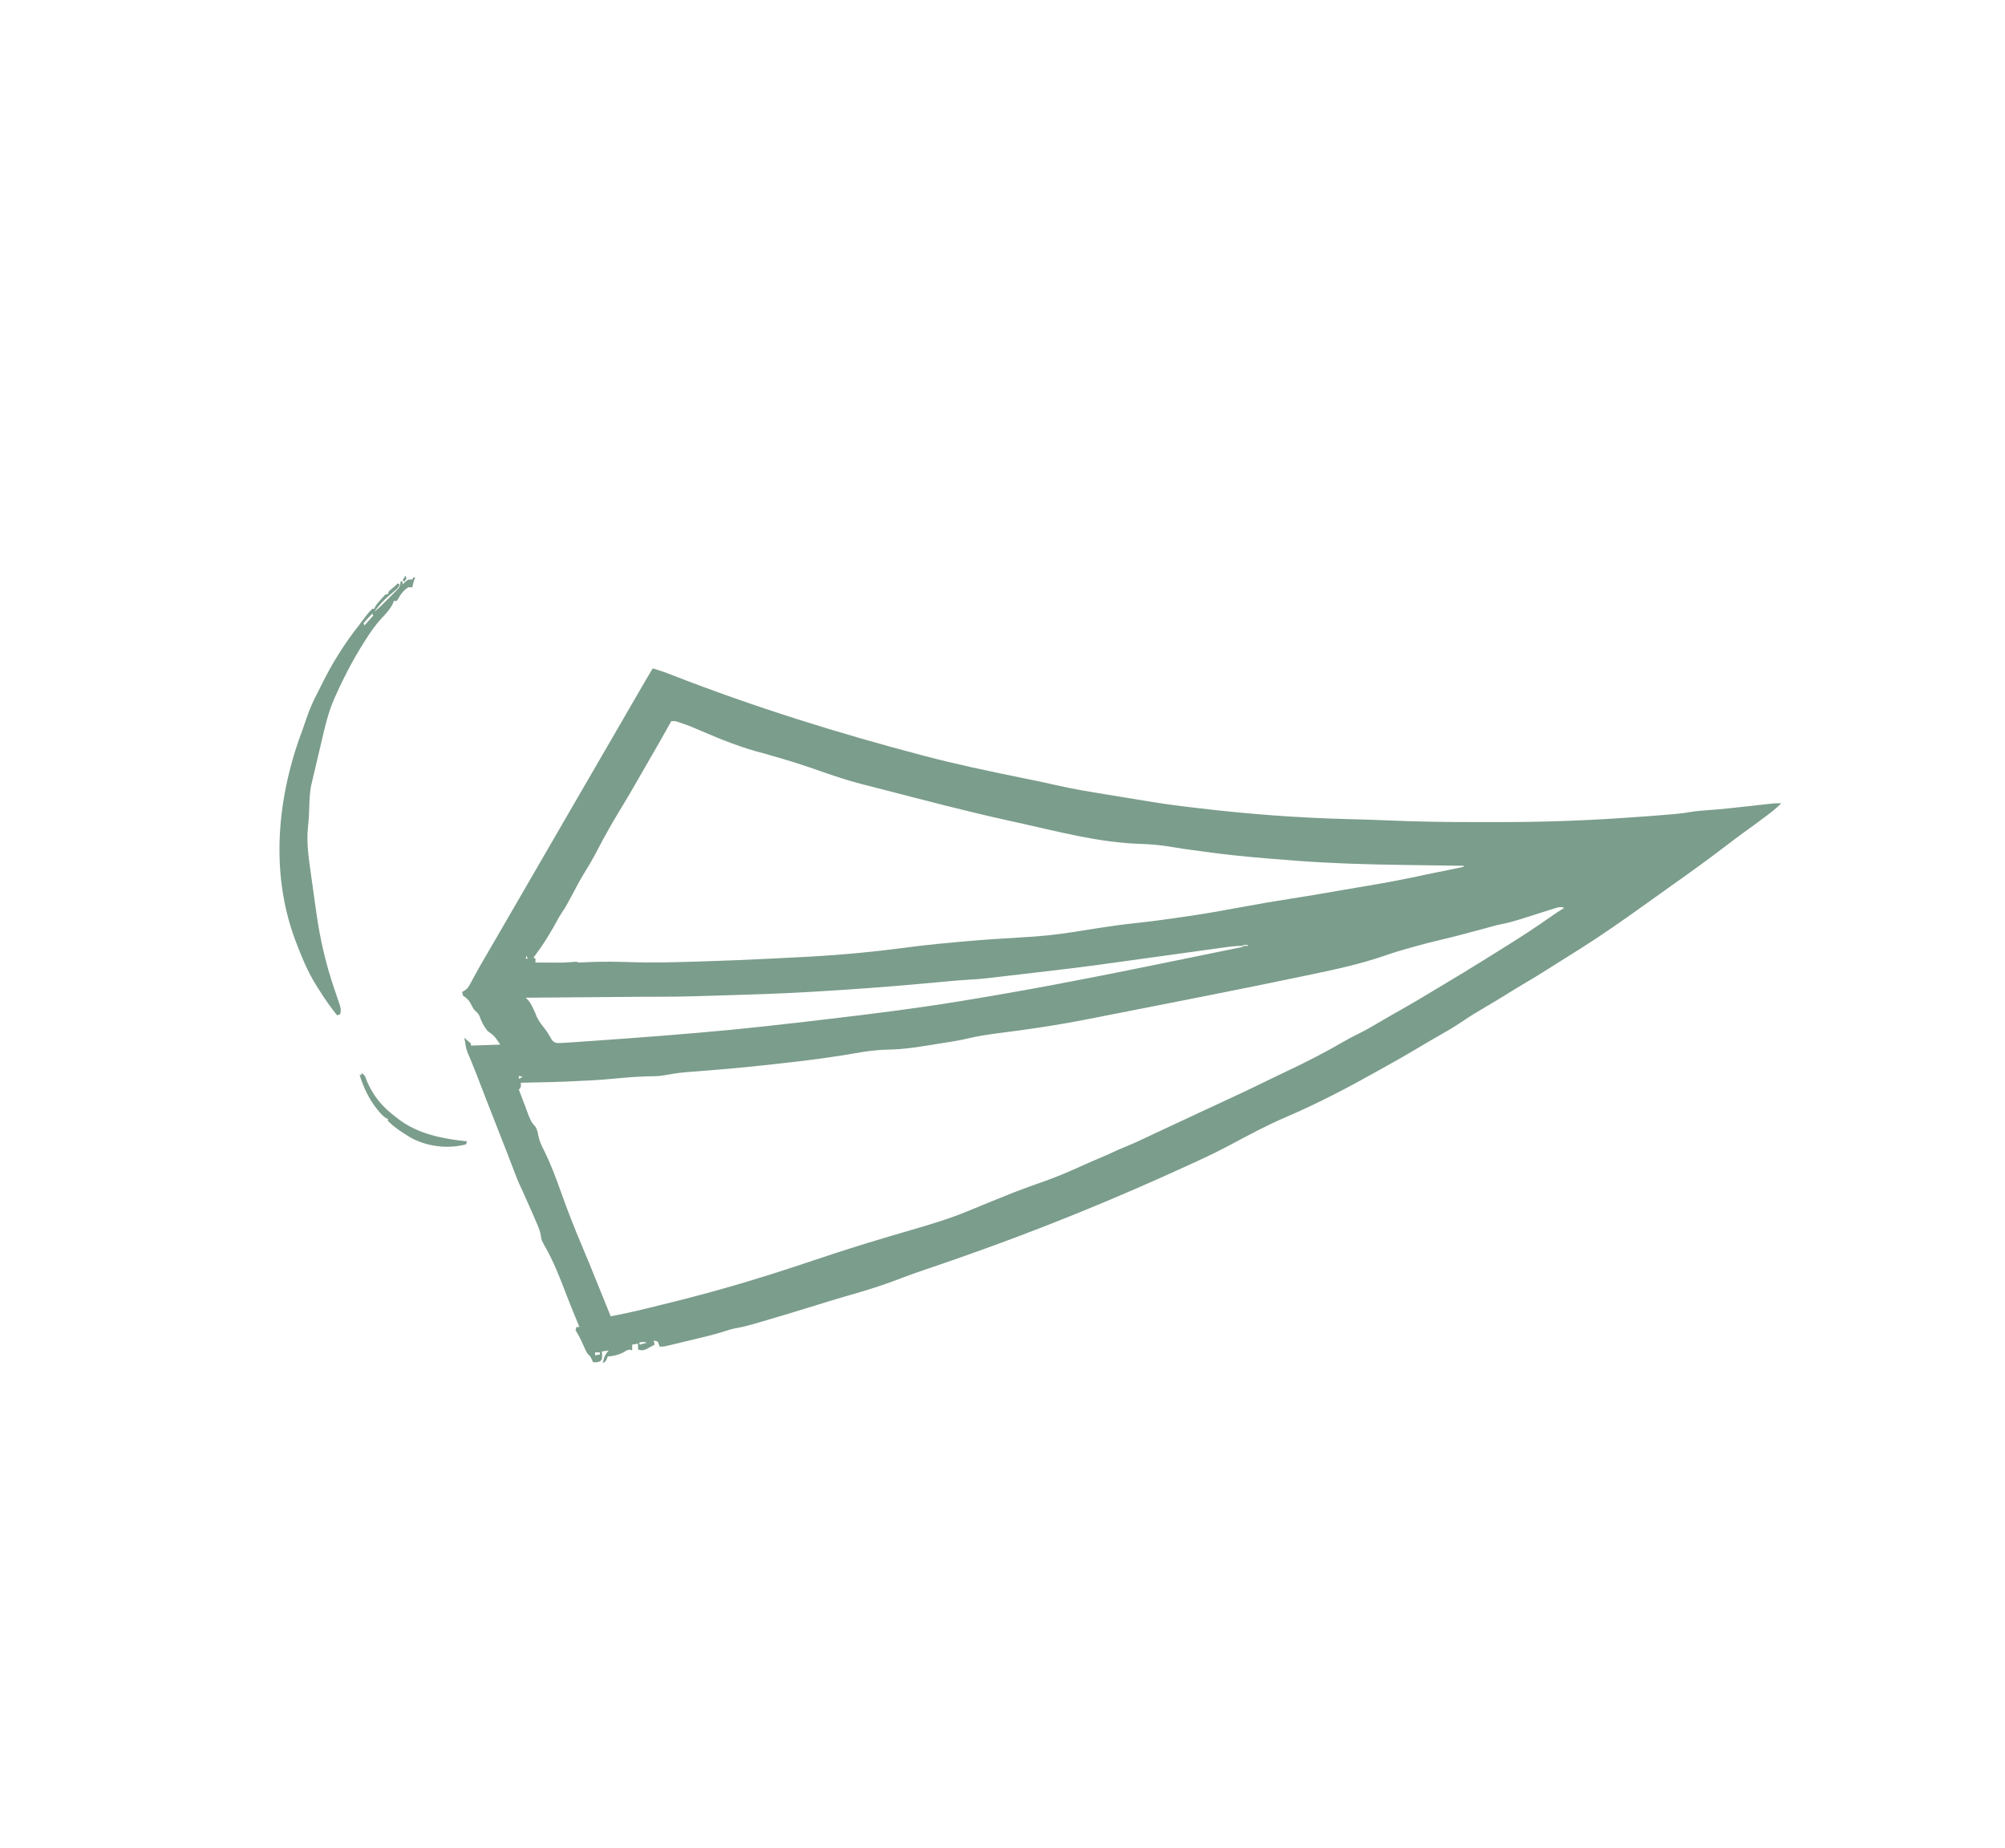 <?xml version="1.0" encoding="UTF-8"?>
<svg version="1.1" xmlns="http://www.w3.org/2000/svg" width="2052" height="1891">
<path d="M0 0 C7.179 2.021 14.07 4.505 21 7.25 C104.107 39.613 189.789 66.318 276 89 C277.003 89.264 278.007 89.529 279.041 89.801 C310.703 98.111 342.677 104.843 374.739 111.394 C375.533 111.557 376.326 111.719 377.144 111.886 C381.87 112.852 381.87 112.852 386.596 113.815 C395.146 115.555 403.671 117.356 412.171 119.324 C429.947 123.429 447.906 126.331 465.904 129.263 C470.244 129.972 474.583 130.691 478.922 131.408 C488.279 132.952 497.637 134.489 507 136 C507.798 136.129 508.597 136.258 509.42 136.392 C519.191 137.969 528.956 139.466 538.785 140.648 C539.91 140.786 541.035 140.924 542.194 141.066 C545.816 141.507 549.439 141.942 553.062 142.375 C554.319 142.526 555.576 142.677 556.871 142.832 C608.388 148.997 659.469 152.895 711.319 154.216 C713.437 154.27 715.555 154.325 717.672 154.381 C719.13 154.419 720.588 154.457 722.046 154.494 C731.617 154.744 741.181 155.079 750.746 155.499 C781.497 156.836 812.185 157.317 842.964 157.261 C849.297 157.249 855.631 157.256 861.964 157.268 C905.571 157.335 949.058 156.08 992.562 153.062 C995.144 152.888 997.726 152.714 1000.308 152.54 C1014.235 151.59 1028.156 150.583 1042.062 149.375 C1043.349 149.264 1044.636 149.153 1045.961 149.039 C1051.245 148.554 1056.431 147.934 1061.657 147.014 C1067.747 145.981 1073.793 145.469 1079.953 145.07 C1094.264 144.054 1108.496 142.492 1122.75 140.875 C1126.436 140.458 1130.123 140.043 1133.81 139.631 C1136.074 139.379 1138.338 139.123 1140.602 138.863 C1145.425 138.324 1150.137 137.834 1155 138 C1150.553 142.767 1145.509 146.583 1140.312 150.5 C1139.38 151.207 1138.447 151.914 1137.486 152.643 C1130.994 157.546 1124.427 162.334 1117.81 167.067 C1111.979 171.252 1106.26 175.573 1100.562 179.938 C1081.488 194.545 1062.046 208.661 1042.394 222.481 C1037.234 226.115 1032.111 229.797 1027 233.5 C1019.117 239.209 1011.186 244.846 1003.22 250.439 C1000.921 252.055 998.626 253.678 996.332 255.301 C987.116 261.804 977.822 268.179 968.438 274.438 C967.463 275.088 966.488 275.738 965.484 276.407 C955.273 283.188 944.901 289.704 934.5 296.188 C927.786 300.375 921.081 304.576 914.405 308.823 C907.191 313.41 899.921 317.858 892.531 322.155 C886.112 325.9 879.811 329.824 873.507 333.759 C866.755 337.956 859.924 342.009 853.067 346.033 C844.878 350.839 836.771 355.69 828.938 361.062 C819.886 367.256 810.404 372.632 800.879 378.059 C794.451 381.724 788.086 385.488 781.732 389.28 C771.74 395.239 761.69 401.05 751.483 406.632 C748.619 408.21 745.768 409.811 742.918 411.414 C712.032 428.756 680.478 445.348 647.875 459.25 C628.498 467.54 609.841 477.603 591.26 487.526 C580.187 493.431 568.968 498.894 557.562 504.125 C555.772 504.95 553.981 505.775 552.191 506.601 C513.837 524.246 475.114 541.108 436 557 C435.201 557.325 434.401 557.65 433.577 557.984 C383.231 578.423 332.326 597.145 280.848 614.541 C272.619 617.323 264.428 620.17 256.312 623.27 C255.245 623.677 255.245 623.677 254.156 624.093 C253.445 624.365 252.734 624.636 252.001 624.916 C235.81 631.102 219.498 636.269 202.831 641.017 C201.955 641.266 201.079 641.516 200.176 641.773 C199.286 642.027 198.396 642.281 197.479 642.542 C187.126 645.509 176.847 648.714 166.563 651.909 C148.398 657.55 130.204 663.071 111.938 668.375 C110.526 668.788 110.526 668.788 109.086 669.209 C100.66 671.669 92.38 674.06 83.702 675.447 C80.388 676.125 77.263 677.147 74.047 678.199 C63.18 681.741 52.052 684.282 40.941 686.931 C37.214 687.821 33.49 688.721 29.766 689.623 C27.391 690.193 25.016 690.763 22.641 691.332 C21.53 691.601 20.42 691.869 19.276 692.146 C18.247 692.39 17.218 692.634 16.157 692.886 C15.255 693.102 14.353 693.318 13.423 693.54 C11 694 11 694 7 694 C6.753 693.196 6.505 692.391 6.25 691.562 C5.278 688.829 5.278 688.829 2.875 688.188 C2.256 688.126 1.637 688.064 1 688 C1.33 689.32 1.66 690.64 2 692 C0.114 693.038 -1.785 694.055 -3.688 695.062 C-4.743 695.631 -5.799 696.199 -6.887 696.785 C-10.224 698.087 -11.65 698.088 -15 697 C-15 695.02 -15 693.04 -15 691 C-16.98 691.33 -18.96 691.66 -21 692 C-21 693.98 -21 695.96 -21 698 C-21.516 697.753 -22.031 697.505 -22.562 697.25 C-25.74 696.924 -27.171 698.23 -29.793 699.875 C-34.519 702.284 -40.668 704 -46 704 C-46.268 704.784 -46.536 705.567 -46.812 706.375 C-48 709 -48 709 -51 711 C-50.261 705.974 -48.631 701.631 -45 698 C-47.31 698.33 -49.62 698.66 -52 699 C-51.917 700.258 -51.835 701.516 -51.75 702.812 C-51.757 706.712 -51.757 706.712 -53.688 709 C-56.312 710.135 -58.169 710.236 -61 710 C-61.433 709.072 -61.866 708.144 -62.312 707.188 C-63.734 704.114 -63.734 704.114 -65.487 702.536 C-67.145 700.852 -67.934 699.382 -68.902 697.234 C-69.236 696.509 -69.569 695.783 -69.912 695.035 C-70.25 694.281 -70.589 693.527 -70.938 692.75 C-71.61 691.264 -72.286 689.78 -72.965 688.297 C-73.295 687.576 -73.625 686.854 -73.964 686.111 C-74.979 684.042 -76.114 682.106 -77.316 680.141 C-78.15 678.586 -78.15 678.586 -79 677 C-78.67 676.01 -78.34 675.02 -78 674 C-77.01 674 -76.02 674 -75 674 C-75.461 672.875 -75.461 672.875 -75.93 671.728 C-77.096 668.878 -78.261 666.029 -79.425 663.178 C-80.166 661.365 -80.908 659.553 -81.65 657.74 C-84.43 650.93 -87.134 644.097 -89.76 637.226 C-95.716 621.724 -101.741 606.433 -110 592 C-113.869 585.016 -113.869 585.016 -114.422 580.734 C-115.035 576.771 -116.239 573.402 -117.812 569.75 C-118.109 569.045 -118.406 568.339 -118.712 567.613 C-122.731 558.151 -126.939 548.768 -131.133 539.383 C-131.617 538.3 -132.1 537.218 -132.599 536.103 C-133.476 534.161 -134.364 532.225 -135.269 530.296 C-137.959 524.545 -140.289 518.705 -142.486 512.752 C-144.683 506.807 -146.974 500.902 -149.293 495.004 C-149.874 493.525 -149.874 493.525 -150.468 492.015 C-151.283 489.941 -152.099 487.867 -152.916 485.793 C-158.74 470.996 -164.549 456.193 -170.289 441.363 C-170.714 440.265 -171.139 439.167 -171.577 438.035 C-173.602 432.801 -175.624 427.566 -177.643 422.33 C-178.383 420.415 -179.123 418.501 -179.863 416.586 C-180.214 415.676 -180.565 414.767 -180.927 413.829 C-182.585 409.555 -184.277 405.302 -186.06 401.079 C-186.547 399.925 -186.547 399.925 -187.043 398.747 C-187.643 397.334 -188.25 395.925 -188.866 394.52 C-190.644 390.345 -191.51 386.502 -192 382 C-192.309 380.661 -192.629 379.323 -193 378 C-191.827 378.951 -190.662 379.911 -189.5 380.875 C-188.85 381.409 -188.201 381.942 -187.531 382.492 C-187.026 382.99 -186.521 383.487 -186 384 C-186 384.66 -186 385.32 -186 386 C-176.1 385.67 -166.2 385.34 -156 385 C-161.983 376.095 -161.983 376.095 -169 371 C-172.861 366.301 -175.308 361.484 -177.23 355.762 C-178.468 352.928 -180.807 351.141 -183 349 C-184.366 346.739 -185.592 344.44 -186.789 342.086 C-188.708 338.781 -190.822 337.119 -194 335 C-194.688 332.875 -194.688 332.875 -195 331 C-194.234 330.597 -193.467 330.195 -192.677 329.78 C-189.797 327.865 -188.784 326.527 -187.16 323.52 C-186.662 322.615 -186.164 321.711 -185.651 320.78 C-185.127 319.801 -184.603 318.821 -184.062 317.812 C-182.907 315.71 -181.749 313.608 -180.59 311.508 C-179.997 310.427 -179.404 309.345 -178.792 308.231 C-175.984 303.169 -173.057 298.179 -170.125 293.188 C-165.218 284.81 -160.345 276.414 -155.5 268 C-150.692 259.652 -145.861 251.318 -141 243 C-133.616 230.363 -126.305 217.683 -119 205 C-111.124 191.326 -103.231 177.663 -95.269 164.039 C-90.988 156.707 -86.738 149.357 -82.5 142 C-77.121 132.661 -71.707 123.344 -66.27 114.039 C-61.988 106.707 -57.738 99.357 -53.5 92 C-48.121 82.661 -42.707 73.344 -37.27 64.039 C-32.988 56.707 -28.738 49.357 -24.5 42 C-19.44 33.216 -14.358 24.444 -9.25 15.688 C-8.373 14.184 -8.373 14.184 -7.479 12.65 C-5.008 8.42 -2.526 4.198 0 0 Z M19 54 C18.649 54.632 18.298 55.263 17.937 55.914 C10.879 68.609 3.741 81.246 -3.613 93.772 C-7.398 100.229 -11.122 106.717 -14.814 113.227 C-20.955 124.054 -27.241 134.765 -33.75 145.375 C-41.79 158.488 -49.249 171.859 -56.348 185.504 C-60.445 193.368 -64.773 200.963 -69.481 208.477 C-74.63 216.815 -79.161 225.487 -83.698 234.167 C-86.785 240.034 -89.966 245.669 -93.729 251.129 C-95.327 253.481 -96.681 255.921 -98 258.438 C-100.836 263.733 -103.847 268.887 -107 274 C-107.545 274.886 -108.091 275.771 -108.652 276.684 C-112.817 283.341 -117.311 289.703 -122 296 C-121.34 296.33 -120.68 296.66 -120 297 C-120 298.32 -120 299.64 -120 301 C-115.465 301.025 -110.93 301.043 -106.395 301.055 C-104.856 301.06 -103.317 301.067 -101.778 301.075 C-91.649 301.192 -91.649 301.192 -81.559 300.434 C-78 300 -78 300 -76 301 C-74.361 301.004 -72.722 300.94 -71.086 300.844 C-70.034 300.79 -68.983 300.737 -67.899 300.681 C-66.736 300.622 -65.573 300.562 -64.375 300.5 C-49.476 299.837 -34.657 300.203 -19.757 300.671 C0.035 301.284 19.775 300.763 39.562 300.188 C40.316 300.166 41.069 300.144 41.845 300.122 C71.943 299.249 102.011 298.008 132.081 296.412 C137.408 296.131 142.735 295.867 148.064 295.619 C182.594 294.009 216.71 291.116 251.002 286.73 C254.876 286.235 258.75 285.742 262.625 285.25 C263.772 285.105 263.772 285.105 264.941 284.956 C281.928 282.811 298.946 281.128 316 279.625 C316.694 279.564 317.388 279.502 318.104 279.439 C338.176 277.667 358.259 276.31 378.378 275.203 C395.413 274.258 412.132 272.643 429 270 C430.221 269.809 430.221 269.809 431.467 269.614 C436.108 268.887 440.749 268.156 445.39 267.424 C446.354 267.272 447.319 267.12 448.313 266.964 C450.268 266.655 452.224 266.345 454.179 266.035 C466.783 264.036 479.375 262.248 492.062 260.875 C493.114 260.761 493.114 260.761 494.187 260.645 C494.886 260.569 495.585 260.494 496.305 260.416 C511.885 258.725 527.393 256.572 542.899 254.307 C544.9 254.015 546.901 253.725 548.902 253.435 C567.322 250.745 585.602 247.452 603.898 244.037 C620.834 240.881 637.798 238.013 654.823 235.383 C664.39 233.905 673.935 232.34 683.47 230.664 C691.38 229.275 699.296 227.931 707.216 226.598 C711.663 225.849 716.11 225.095 720.557 224.341 C724.326 223.702 728.096 223.066 731.867 222.435 C752.146 219.04 772.259 215.173 792.348 210.784 C800.15 209.109 807.983 207.584 815.812 206.043 C820.559 205.102 825.28 204.069 830 203 C830 202.67 830 202.34 830 202 C829.433 201.992 828.866 201.985 828.281 201.977 C814.202 201.789 800.123 201.588 786.044 201.373 C779.234 201.27 772.424 201.17 765.614 201.081 C730.663 200.618 695.865 199.529 661 197 C660.209 196.943 659.418 196.887 658.603 196.828 C649.042 196.144 639.488 195.382 629.938 194.562 C628.059 194.404 628.059 194.404 626.143 194.242 C606.695 192.594 587.337 190.652 568 188 C566.01 187.734 564.02 187.468 562.03 187.203 C541.961 184.525 541.961 184.525 533.176 183.008 C521.854 181.108 510.77 179.891 499.29 179.573 C456.67 178.314 414.378 166.792 372.923 157.644 C370.336 157.074 367.748 156.508 365.159 155.944 C322.177 146.567 279.588 135.249 236.983 124.307 C234.832 123.755 232.682 123.204 230.531 122.653 C226.505 121.622 222.481 120.585 218.457 119.547 C217.284 119.246 216.11 118.946 214.901 118.637 C204.976 116.067 195.183 113.121 185.469 109.844 C184.347 109.467 183.225 109.09 182.07 108.702 C180.892 108.305 179.714 107.909 178.5 107.5 C146.874 96.544 146.874 96.544 114.75 87.25 C91.722 81.486 70.036 72.833 48.311 63.399 C42.219 60.763 36.178 58.208 29.875 56.125 C28.656 55.715 27.436 55.305 26.18 54.883 C22.908 53.822 22.908 53.822 19 54 Z M923.931 245.323 C922.418 245.794 922.418 245.794 920.875 246.275 C919.247 246.798 919.247 246.798 917.586 247.332 C915.899 247.86 915.899 247.86 914.177 248.398 C910.573 249.527 906.974 250.669 903.375 251.812 C899.797 252.944 896.218 254.072 892.637 255.195 C890.409 255.894 888.183 256.598 885.959 257.308 C880.41 259.055 874.935 260.516 869.215 261.579 C866.192 262.154 863.239 262.93 860.27 263.734 C859.066 264.058 857.862 264.382 856.622 264.716 C855.365 265.057 854.108 265.398 852.812 265.75 C850.81 266.289 848.808 266.827 846.805 267.365 C845.463 267.725 844.121 268.086 842.779 268.447 C836.754 270.069 830.723 271.669 824.688 273.25 C823.431 273.582 823.431 273.582 822.15 273.921 C817.464 275.146 812.765 276.294 808.046 277.388 C798.72 279.551 789.475 281.94 780.25 284.5 C779.1 284.817 779.1 284.817 777.927 285.14 C769.266 287.532 760.668 290.041 752.16 292.934 C751.437 293.179 750.714 293.425 749.969 293.678 C748.879 294.049 748.879 294.049 747.767 294.427 C723.918 302.533 699.635 307.857 675 313 C673.052 313.408 671.105 313.817 669.157 314.225 C641.27 320.071 613.352 325.754 585.408 331.32 C583.539 331.693 581.67 332.066 579.8 332.441 C573.139 333.775 566.475 335.095 559.81 336.411 C558.63 336.644 557.451 336.877 556.236 337.117 C545.315 339.273 534.393 341.427 523.471 343.58 C516.173 345.019 508.875 346.459 501.578 347.901 C482.723 351.626 463.866 355.333 445 359 C443.982 359.198 442.965 359.396 441.916 359.6 C417.948 364.257 393.956 368.003 369.75 371.188 C363.556 372.004 357.363 372.828 351.172 373.668 C350.436 373.768 349.699 373.868 348.941 373.971 C340.326 375.149 331.816 376.484 323.358 378.532 C314.15 380.751 304.783 382.13 295.433 383.61 C292.201 384.123 288.971 384.649 285.74 385.176 C271.063 387.538 256.226 389.892 241.33 390.091 C229.81 390.281 218.812 391.756 207.491 393.76 C186.17 397.512 164.798 400.356 143.294 402.818 C140.569 403.131 137.843 403.449 135.118 403.767 C105.395 407.233 75.67 410.045 45.831 412.301 C27.952 413.616 27.952 413.616 10.301 416.598 C5.559 417.426 0.74 417.351 -4.062 417.438 C-14.742 417.724 -25.31 418.472 -35.938 419.5 C-47.207 420.583 -58.443 421.476 -69.759 421.907 C-71.974 421.999 -74.185 422.116 -76.398 422.242 C-95.911 423.325 -115.464 423.579 -135 424 C-134.938 425.176 -134.938 425.176 -134.875 426.375 C-135 429 -135 429 -137 431 C-136.563 432.129 -136.563 432.129 -136.117 433.281 C-134.199 438.25 -132.283 443.218 -130.438 448.215 C-130.177 448.917 -129.917 449.62 -129.649 450.344 C-129.144 451.709 -128.643 453.074 -128.144 454.441 C-126.117 459.918 -124.256 464.929 -120 469 C-118.348 471.862 -117.667 474.35 -117.176 477.602 C-116.092 483.362 -113.823 488.173 -111.188 493.375 C-104.464 506.883 -99.256 520.724 -94.218 534.927 C-87.437 553.992 -80.156 572.731 -72.228 591.342 C-67.118 603.379 -62.237 615.511 -57.312 627.625 C-56.346 630.001 -55.378 632.376 -54.411 634.752 C-50.584 644.159 -46.761 653.567 -43 663 C-24.835 659.699 -6.95 655.218 10.956 650.757 C14.224 649.944 17.493 649.136 20.762 648.329 C66.551 637.001 111.264 623.669 155.964 608.668 C176.185 601.883 196.426 595.213 216.812 588.938 C217.913 588.599 219.013 588.26 220.147 587.911 C234.587 583.478 249.073 579.213 263.579 575.001 C283.026 569.353 302.237 563.675 321 556 C322.247 555.49 322.247 555.49 323.519 554.97 C331.734 551.609 339.946 548.243 348.153 544.863 C361.938 539.187 375.761 533.733 389.812 528.75 C390.552 528.488 391.291 528.226 392.052 527.956 C394.856 526.962 397.66 525.969 400.465 524.978 C414.249 520.091 427.607 514.361 440.906 508.297 C446.215 505.886 451.572 503.593 456.938 501.312 C463.659 498.455 470.324 495.528 476.918 492.387 C479.431 491.256 481.939 490.231 484.504 489.23 C491.046 486.636 497.386 483.624 503.75 480.625 C505.071 480.005 506.393 479.385 507.715 478.766 C510.453 477.482 513.191 476.197 515.928 474.911 C521.662 472.218 527.404 469.541 533.146 466.864 C536.259 465.413 539.372 463.96 542.484 462.508 C543.102 462.219 543.72 461.931 544.357 461.634 C548.148 459.865 551.938 458.095 555.728 456.324 C558.269 455.136 560.811 453.949 563.352 452.762 C564.618 452.17 565.884 451.579 567.15 450.987 C573.568 447.988 579.991 444.998 586.434 442.051 C600.468 435.629 614.378 428.983 628.247 422.212 C629.734 421.486 631.22 420.761 632.707 420.035 C633.429 419.683 634.151 419.33 634.895 418.967 C639.966 416.495 645.056 414.067 650.158 411.659 C669.452 402.543 688.446 392.798 706.89 382.062 C711.785 379.223 716.716 376.583 721.812 374.125 C730.756 369.794 739.235 364.685 747.789 359.641 C753.628 356.202 759.524 352.872 765.438 349.562 C776.622 343.28 787.612 336.696 798.588 330.058 C802.224 327.865 805.867 325.683 809.512 323.504 C823.206 315.316 836.862 307.078 850.396 298.626 C853.176 296.89 855.959 295.16 858.742 293.43 C864.838 289.636 870.922 285.823 877 282 C878.032 281.351 879.064 280.703 880.127 280.034 C892.755 272.079 905.199 263.926 917.391 255.315 C922.503 251.705 927.657 248.26 933 245 C929.512 243.793 927.414 244.22 923.931 245.323 Z M-122 282 C-121 284 -121 284 -121 284 Z M604 283 C604 283.33 604 283.66 604 284 C605.65 284 607.3 284 609 284 C609 283.67 609 283.34 609 283 C607.35 283 605.7 283 604 283 Z M584.529 285.605 C583.286 285.775 582.042 285.946 580.761 286.122 C577.361 286.589 573.961 287.062 570.562 287.536 C566.979 288.034 563.395 288.528 559.811 289.021 C553.005 289.959 546.2 290.902 539.395 291.847 C531.736 292.91 524.077 293.968 516.417 295.026 C507.04 296.321 497.663 297.616 488.286 298.916 C476.783 300.51 465.28 302.105 453.774 303.679 C452.513 303.853 452.513 303.853 451.227 304.029 C443.289 305.113 435.338 306.095 427.383 307.042 C425.933 307.215 425.933 307.215 424.454 307.391 C423.458 307.51 422.463 307.628 421.438 307.75 C420.401 307.874 419.365 307.997 418.297 308.125 C410.199 309.09 402.1 310.046 394 311 C392.051 311.23 392.051 311.23 390.062 311.465 C381.863 312.432 373.664 313.392 365.463 314.344 C362.808 314.653 360.153 314.963 357.499 315.276 C353.748 315.716 349.997 316.15 346.246 316.582 C345.158 316.711 344.07 316.84 342.949 316.973 C336.141 317.749 329.351 318.244 322.512 318.616 C315.61 319 308.736 319.601 301.855 320.25 C297.978 320.615 294.1 320.968 290.223 321.323 C288.997 321.436 288.997 321.436 287.747 321.551 C257.521 324.331 227.289 326.82 197 328.812 C195.496 328.912 193.992 329.012 192.488 329.112 C182.328 329.783 172.165 330.409 162 331 C161.264 331.043 160.527 331.086 159.769 331.13 C131.514 332.774 103.248 333.715 74.96 334.528 C70.486 334.658 66.012 334.794 61.539 334.93 C57.134 335.063 52.729 335.193 48.324 335.321 C46.268 335.382 44.212 335.443 42.156 335.506 C29.307 335.894 16.477 336.039 3.623 336.007 C-7.978 335.983 -19.579 336.106 -31.18 336.202 C-34.672 336.231 -38.165 336.258 -41.658 336.286 C-48.226 336.338 -54.795 336.392 -61.364 336.445 C-68.861 336.507 -76.359 336.567 -83.856 336.627 C-99.238 336.75 -114.619 336.874 -130 337 C-129.373 337.603 -128.746 338.206 -128.1 338.827 C-125.695 341.315 -124.436 343.7 -122.938 346.812 C-122.417 347.881 -121.896 348.95 -121.359 350.051 C-120 353 -120 353 -118.688 356.5 C-116.428 361.187 -113.34 365.048 -110.156 369.133 C-108 372 -108 372 -106.531 374.492 C-106.026 375.32 -105.521 376.147 -105 377 C-104.41 378.043 -103.819 379.087 -103.211 380.162 C-101.307 382.388 -100.331 382.948 -97.402 383.412 C-93.94 383.409 -90.541 383.198 -87.09 382.922 C-85.773 382.841 -84.457 382.76 -83.101 382.677 C-79.473 382.453 -75.849 382.189 -72.225 381.918 C-68.357 381.634 -64.488 381.385 -60.618 381.13 C-51.564 380.526 -42.515 379.858 -33.465 379.183 C-30.253 378.945 -27.041 378.712 -23.829 378.479 C-1.628 376.871 20.556 375.094 42.734 373.194 C44.936 373.005 47.138 372.818 49.34 372.631 C92.598 368.953 135.702 364.049 178.812 358.938 C180.709 358.713 180.709 358.713 182.643 358.484 C226.107 353.338 269.515 347.943 312.712 340.865 C315.012 340.488 317.313 340.113 319.613 339.738 C381.052 329.71 442.155 318.017 503.147 305.581 C507.264 304.742 511.382 303.904 515.499 303.067 C545.003 297.062 574.503 291.039 604 285 C604 284.67 604 284.34 604 284 C597.403 283.757 591.053 284.689 584.529 285.605 Z M-129 294 C-129.33 294.99 -129.66 295.98 -130 297 C-129.34 297 -128.68 297 -128 297 C-128.33 296.01 -128.66 295.02 -129 294 Z M-137 417 C-137 417.99 -137 418.98 -137 420 C-135.68 419.34 -134.36 418.68 -133 418 C-134.32 417.67 -135.64 417.34 -137 417 Z M-14 690 C-13.67 690.66 -13.34 691.32 -13 692 C-10.69 691.34 -8.38 690.68 -6 690 C-9.053 689.019 -10.947 689.019 -14 690 Z M-59 700 C-59 700.99 -59 701.98 -59 703 C-57.35 702.67 -55.7 702.34 -54 702 C-54 701.34 -54 700.68 -54 700 C-55.65 700 -57.3 700 -59 700 Z " fill="#7B9D8C" transform="translate(668,684)"/>
<path d="M0 0 C0.66 0 1.32 0 2 0 C1.691 0.722 1.381 1.444 1.062 2.188 C0.074 4.803 -0.529 7.251 -1 10 C-2.32 10 -3.64 10 -5 10 C-10.055 12.985 -13.15 17.367 -15.859 22.461 C-16.424 23.223 -16.424 23.223 -17 24 C-17.99 24 -18.98 24 -20 24 C-20.206 24.66 -20.413 25.32 -20.625 26 C-23.307 31.853 -27.429 36.442 -31.844 41.08 C-38.557 48.157 -43.829 55.75 -49 64 C-49.433 64.678 -49.866 65.355 -50.312 66.054 C-61.678 83.863 -71.411 102.704 -80 122 C-80.801 123.8 -80.801 123.8 -81.619 125.636 C-87.56 139.665 -90.806 154.435 -94.259 169.219 C-95.079 172.714 -95.913 176.205 -96.746 179.697 C-98.515 187.127 -100.265 194.562 -102 202 C-102.421 203.797 -102.421 203.797 -102.851 205.631 C-103.12 206.788 -103.389 207.944 -103.667 209.135 C-104.028 210.683 -104.028 210.683 -104.397 212.261 C-106.083 219.917 -106.249 227.626 -106.5 235.438 C-106.711 241.981 -106.988 248.448 -107.773 254.949 C-109.658 271.975 -106.743 289.183 -104.412 306.023 C-104.119 308.14 -103.828 310.258 -103.537 312.375 C-102.468 320.165 -101.376 327.952 -100.261 335.735 C-99.884 338.364 -99.514 340.994 -99.147 343.624 C-95.377 370.532 -89.349 396.315 -80.5 422 C-79.226 425.704 -77.968 429.413 -76.719 433.125 C-76.285 434.361 -76.285 434.361 -75.842 435.621 C-74.448 439.767 -73.515 442.688 -75 447 C-75.99 447.33 -76.98 447.66 -78 448 C-84.461 439.88 -90.438 431.618 -95.891 422.787 C-96.994 421.009 -98.119 419.247 -99.246 417.484 C-107.92 403.725 -114.038 388.851 -119.812 373.688 C-120.173 372.747 -120.534 371.806 -120.906 370.836 C-147.01 300.669 -139.153 223.555 -112.969 154.617 C-111.689 151.159 -110.525 147.666 -109.356 144.168 C-106.268 134.991 -102.538 126.476 -98.007 117.927 C-96.657 115.345 -95.381 112.729 -94.101 110.112 C-83.222 87.964 -70.335 67.346 -55 48 C-53.932 46.566 -52.869 45.129 -51.812 43.688 C-48.775 39.629 -45.645 35.532 -42 32 C-41.34 32 -40.68 32 -40 32 C-39.741 31.424 -39.482 30.848 -39.215 30.254 C-37.904 27.822 -36.404 25.993 -34.562 23.938 C-33.667 22.93 -33.667 22.93 -32.754 21.902 C-32.175 21.275 -31.596 20.647 -31 20 C-30.473 19.424 -29.946 18.848 -29.402 18.254 C-28 17 -28 17 -26 17 C-25.505 15.515 -25.505 15.515 -25 14 C-23.52 12.713 -22.035 11.428 -20.5 10.207 C-18.883 8.906 -17.427 7.506 -16 6 C-15.01 6.495 -15.01 6.495 -14 7 C-15.102 10.305 -15.897 11.013 -18.5 13.188 C-19.583 14.112 -19.583 14.112 -20.688 15.055 C-22.207 16.333 -23.727 17.609 -25.25 18.883 C-30.916 23.742 -35.517 29.039 -40 35 C-35.247 31.426 -31.169 27.281 -27 23.062 C-25.952 22.008 -25.952 22.008 -24.883 20.932 C-23.529 19.569 -22.177 18.203 -20.829 16.835 C-19.706 15.708 -18.57 14.593 -17.415 13.499 C-14.203 10.448 -13.312 8.467 -13 4 C-12.34 4 -11.68 4 -11 4 C-11 4.99 -11 5.98 -11 7 C-10.092 6.175 -9.185 5.35 -8.25 4.5 C-5.464 1.967 -5.127 2 -1 2 C-0.67 1.34 -0.34 0.68 0 0 Z M-42 37 C-45.26 40.17 -48.222 43.399 -51 47 C-50.67 47.66 -50.34 48.32 -50 49 C-47.03 45.7 -44.06 42.4 -41 39 C-41.33 38.34 -41.66 37.68 -42 37 Z M-53 50 C-53 53 -53 53 -53 53 Z M-57 55 C-56 57 -56 57 -56 57 Z " fill="#7B9D8C" transform="translate(423,591)"/>
<path d="M0 0 C3.314 2.209 3.522 2.795 4.75 6.375 C10.822 22.227 21.367 35.078 35 45 C35.839 45.665 36.678 46.33 37.543 47.016 C57.575 62.52 83.346 67.429 108 70 C107.505 71.485 107.505 71.485 107 73 C88.515 78.087 66.671 75.362 50 66 C42.048 61.137 33.497 55.749 27 49 C27 48.34 27 47.68 27 47 C26.448 46.789 25.897 46.577 25.328 46.359 C22.181 44.522 20.061 42.01 17.75 39.25 C17.269 38.677 16.788 38.105 16.293 37.514 C7.691 26.973 2.082 14.925 -2 2 C-1.34 2 -0.68 2 0 2 C0 1.34 0 0.68 0 0 Z " fill="#7B9D8C" transform="translate(370,1098)"/>
<path d="M0 0 C0.33 0.99 0.66 1.98 1 3 C0.01 4.485 0.01 4.485 -1 6 C-1.66 5.67 -2.32 5.34 -3 5 C-2.01 3.35 -1.02 1.7 0 0 Z " fill="#7B9D8C" transform="translate(415,589)"/>
</svg>
